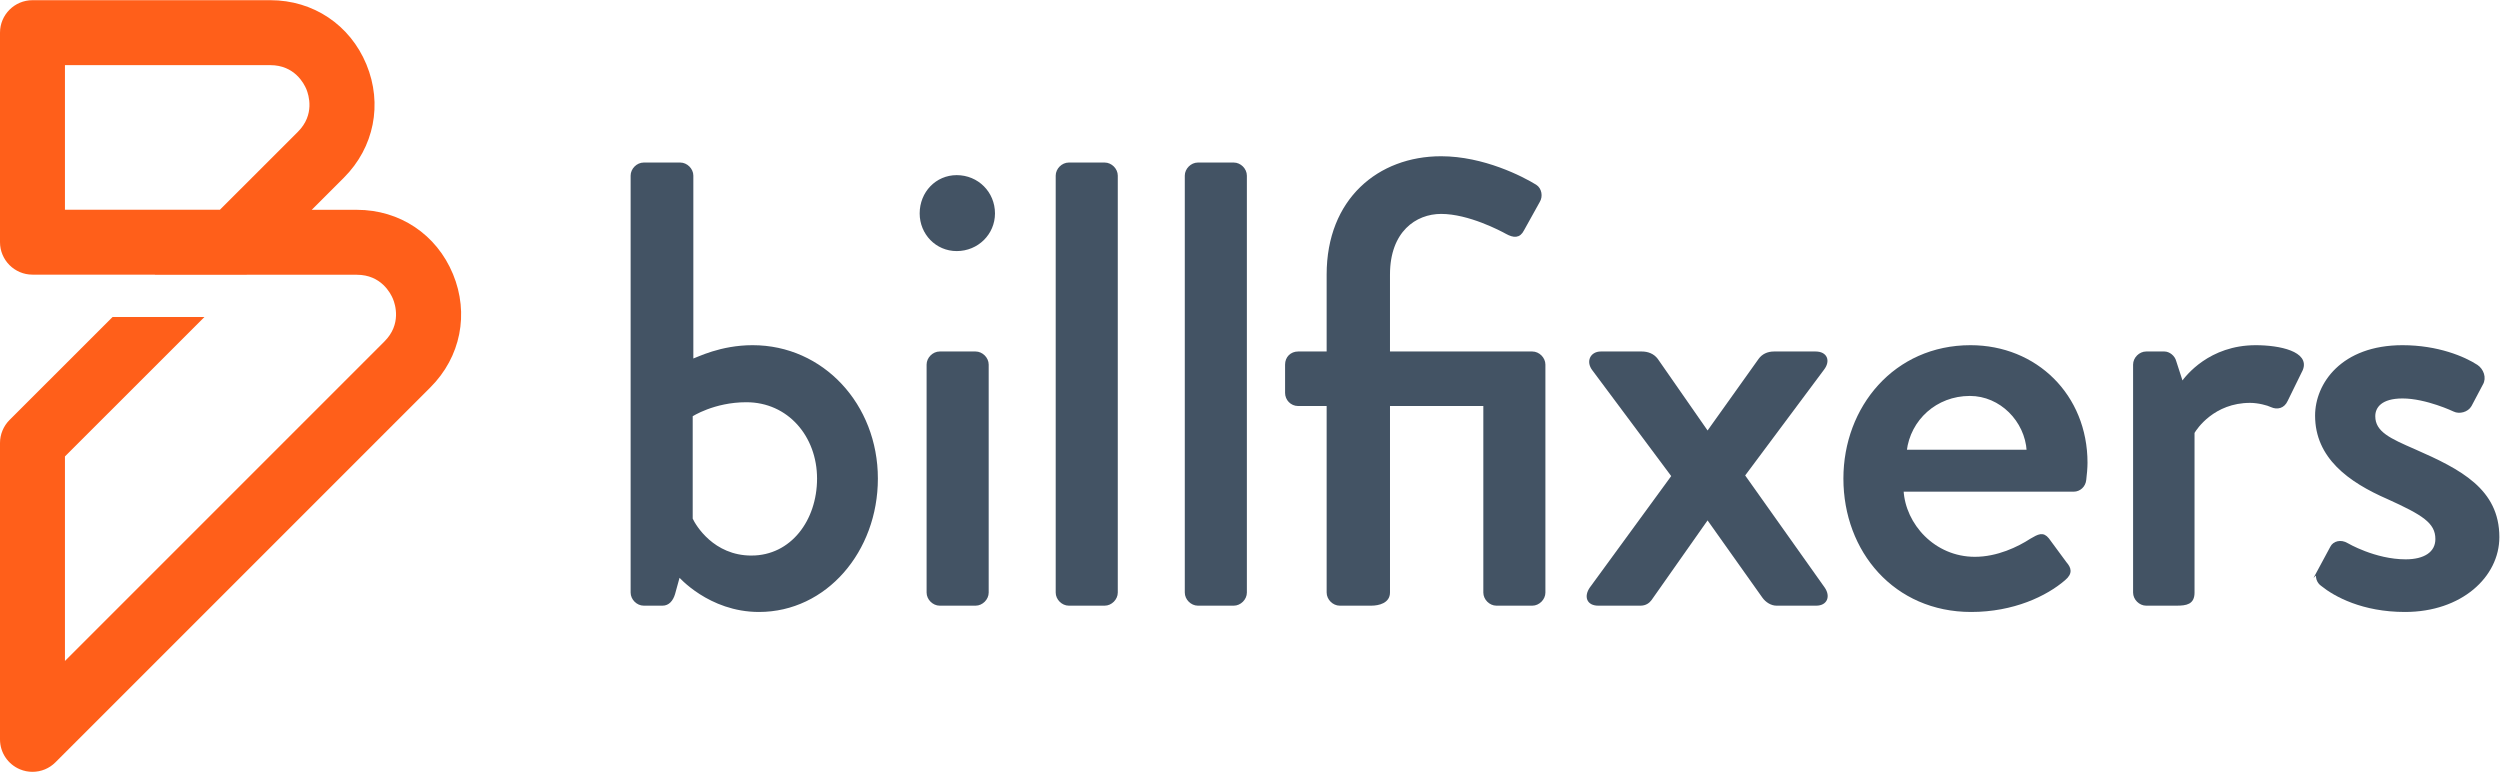 <?xml version="1.0" encoding="UTF-8" standalone="no"?>
<svg xmlns:dc="http://purl.org/dc/elements/1.1/" xmlns:cc="http://creativecommons.org/ns#" xmlns:rdf="http://www.w3.org/1999/02/22-rdf-syntax-ns#" xmlns:svg="http://www.w3.org/2000/svg" xmlns="http://www.w3.org/2000/svg" viewBox="0 0 699.64 216" height="216" width="699.64" xml:space="preserve" id="svg2" version="1.1"><defs id="defs6"/><g transform="matrix(1.333,0,0,-1.333,0,216)" id="g10"><g transform="scale(0.1)" id="g12"><path id="path14" style="fill:#435364;fill-opacity:1;fill-rule:nonzero;stroke:none" d="m 1577.55,451.68 c 84.63,0 140.17,75.371 140.17,163.968 0,89.911 -62.14,162.645 -150.74,162.645 -68.76,0 -115.04,-30.422 -115.04,-30.422 v -216.84 c 6.6,-14.562 44.95,-79.351 125.61,-79.351 z m -251.22,799.99 c 0,13.23 11.89,25.12 25.12,25.12 h 76.7 c 13.2,0 25.12,-11.89 25.12,-25.12 V 864.242 c 11.89,3.973 59.5,29.094 126.94,29.094 146.77,0 260.49,-122.977 260.49,-277.688 0,-152.078 -107.12,-277.687 -247.27,-277.687 -104.47,0 -167.94,74.059 -167.94,74.059 l -10.57,-38.348 c -3.97,-13.223 -11.9,-22.481 -23.81,-22.481 h -39.66 c -13.23,0 -25.12,11.899 -25.12,25.118 v 875.361"/><path id="path16" style="fill:none;stroke:#435364;stroke-width:4.722;stroke-linecap:butt;stroke-linejoin:miter;stroke-miterlimit:10;stroke-dasharray:none;stroke-opacity:1" d="m 1577.55,451.68 c 84.63,0 140.17,75.371 140.17,163.968 0,89.911 -62.14,162.645 -150.74,162.645 -68.76,0 -115.04,-30.422 -115.04,-30.422 v -216.84 c 6.6,-14.562 44.95,-79.351 125.61,-79.351 z m -251.22,799.99 c 0,13.23 11.89,25.12 25.12,25.12 h 76.7 c 13.2,0 25.12,-11.89 25.12,-25.12 V 864.242 c 11.89,3.973 59.5,29.094 126.94,29.094 146.77,0 260.49,-122.977 260.49,-277.688 0,-152.078 -107.12,-277.687 -247.27,-277.687 -104.47,0 -167.94,74.059 -167.94,74.059 l -10.57,-38.348 c -3.97,-13.223 -11.9,-22.481 -23.81,-22.481 h -39.66 c -13.23,0 -25.12,11.899 -25.12,25.118 z"/><path id="path18" style="fill:#435364;fill-opacity:1;fill-rule:nonzero;stroke:none" d="m 1947.71,854.984 c 0,13.231 11.9,25.121 25.12,25.121 h 75.38 c 13.22,0 25.12,-11.89 25.12,-25.121 V 376.309 c 0,-13.219 -11.9,-25.118 -25.12,-25.118 h -75.38 c -13.22,0 -25.12,11.899 -25.12,25.118 z m -14.55,317.356 c 0,43.64 33.05,78.02 75.37,78.02 43.64,0 78.02,-34.38 78.02,-78.02 0,-42.32 -34.38,-76.7 -78.02,-76.7 -42.32,0 -75.37,34.38 -75.37,76.7"/><path id="path20" style="fill:none;stroke:#435364;stroke-width:4.722;stroke-linecap:butt;stroke-linejoin:miter;stroke-miterlimit:10;stroke-dasharray:none;stroke-opacity:1" d="m 1947.71,854.984 c 0,13.231 11.9,25.121 25.12,25.121 h 75.38 c 13.22,0 25.12,-11.89 25.12,-25.121 V 376.309 c 0,-13.219 -11.9,-25.118 -25.12,-25.118 h -75.38 c -13.22,0 -25.12,11.899 -25.12,25.118 z m -14.55,317.356 c 0,43.64 33.05,78.02 75.37,78.02 43.64,0 78.02,-34.38 78.02,-78.02 0,-42.32 -34.38,-76.7 -78.02,-76.7 -42.32,0 -75.37,34.38 -75.37,76.7 z"/><path id="path22" style="fill:#435364;fill-opacity:1;fill-rule:nonzero;stroke:none" d="m 2218.75,1251.67 c 0,13.23 11.9,25.12 25.12,25.12 h 75.37 c 13.22,0 25.12,-11.89 25.12,-25.12 V 376.309 c 0,-13.219 -11.9,-25.118 -25.12,-25.118 h -75.37 c -13.22,0 -25.12,11.899 -25.12,25.118 v 875.361"/><path id="path24" style="fill:none;stroke:#435364;stroke-width:4.722;stroke-linecap:butt;stroke-linejoin:miter;stroke-miterlimit:10;stroke-dasharray:none;stroke-opacity:1" d="m 2218.75,1251.67 c 0,13.23 11.9,25.12 25.12,25.12 h 75.37 c 13.22,0 25.12,-11.89 25.12,-25.12 V 376.309 c 0,-13.219 -11.9,-25.118 -25.12,-25.118 h -75.37 c -13.22,0 -25.12,11.899 -25.12,25.118 z"/><path id="path26" style="fill:#435364;fill-opacity:1;fill-rule:nonzero;stroke:none" d="m 2489.77,1251.67 c 0,13.23 11.89,25.12 25.12,25.12 h 75.37 c 13.22,0 25.12,-11.89 25.12,-25.12 V 376.309 c 0,-13.219 -11.9,-25.118 -25.12,-25.118 h -75.37 c -13.23,0 -25.12,11.899 -25.12,25.118 v 875.361"/><path id="path28" style="fill:none;stroke:#435364;stroke-width:4.722;stroke-linecap:butt;stroke-linejoin:miter;stroke-miterlimit:10;stroke-dasharray:none;stroke-opacity:1" d="m 2489.77,1251.67 c 0,13.23 11.89,25.12 25.12,25.12 h 75.37 c 13.22,0 25.12,-11.89 25.12,-25.12 V 376.309 c 0,-13.219 -11.9,-25.118 -25.12,-25.118 h -75.37 c -13.23,0 -25.12,11.899 -25.12,25.118 z"/><path id="path30" style="fill:#435364;fill-opacity:1;fill-rule:nonzero;stroke:none" d="m 2787.58,770.359 h -62.15 c -14.55,0 -25.12,11.899 -25.12,25.121 v 59.504 c 0,14.559 10.57,25.121 25.12,25.121 h 62.15 v 163.965 c 0,157.36 107.11,245.95 238.02,245.95 88.59,0 170.56,-42.31 198.34,-59.51 10.56,-6.6 13.22,-22.46 6.6,-33.05 l -33.05,-59.51 c -7.94,-15.86 -19.83,-14.53 -34.38,-6.6 -11.9,6.6 -79.34,42.32 -137.51,42.32 -54.21,0 -109.76,-38.35 -109.76,-129.6 V 880.105 H 3217 c 13.24,0 25.13,-11.89 25.13,-25.121 V 376.309 c 0,-13.219 -11.89,-25.118 -25.13,-25.118 h -75.36 c -13.23,0 -25.12,11.899 -25.12,25.118 v 394.05 h -200.68 v -394.05 c 0,-19.829 -21.15,-25.118 -37.03,-25.118 h -66.11 c -13.23,0 -25.12,11.899 -25.12,25.118 v 394.05"/><path id="path32" style="fill:none;stroke:#435364;stroke-width:4.722;stroke-linecap:butt;stroke-linejoin:miter;stroke-miterlimit:10;stroke-dasharray:none;stroke-opacity:1" d="m 2787.58,770.359 h -62.15 c -14.55,0 -25.12,11.899 -25.12,25.121 v 59.504 c 0,14.559 10.57,25.121 25.12,25.121 h 62.15 v 163.965 c 0,157.36 107.11,245.95 238.02,245.95 88.59,0 170.56,-42.31 198.34,-59.51 10.56,-6.6 13.22,-22.46 6.6,-33.05 l -33.05,-59.51 c -7.94,-15.86 -19.83,-14.53 -34.38,-6.6 -11.9,6.6 -79.34,42.32 -137.51,42.32 -54.21,0 -109.76,-38.35 -109.76,-129.6 V 880.105 H 3217 c 13.24,0 25.13,-11.89 25.13,-25.121 V 376.309 c 0,-13.219 -11.89,-25.118 -25.13,-25.118 h -75.36 c -13.23,0 -25.12,11.899 -25.12,25.118 v 394.05 h -200.68 v -394.05 c 0,-19.829 -21.15,-25.118 -37.03,-25.118 h -66.11 c -13.23,0 -25.12,11.899 -25.12,25.118 z"/><path id="path34" style="fill:#435364;fill-opacity:1;fill-rule:nonzero;stroke:none" d="m 3511.54,620.938 -166.6,223.46 c -13.23,17.188 -3.96,35.707 15.86,35.707 h 85.96 c 11.89,0 23.79,-3.96 31.73,-14.546 l 105.78,-152.063 h 1.33 l 108.42,152.063 c 6.62,9.254 17.19,14.546 30.42,14.546 h 87.26 c 22.48,0 29.09,-17.191 15.88,-34.378 L 3660.97,622.266 3828.89,385.57 c 11.9,-17.191 5.29,-34.379 -15.86,-34.379 h -83.3 c -10.59,0 -21.15,6.598 -27.78,15.86 l -116.35,163.98 h -1.33 l -119.01,-169.25 c -3.97,-5.301 -10.57,-10.59 -21.16,-10.59 h -88.59 c -22.48,0 -27.76,17.188 -15.86,34.379 l 171.89,235.368"/><path id="path36" style="fill:none;stroke:#435364;stroke-width:4.722;stroke-linecap:butt;stroke-linejoin:miter;stroke-miterlimit:10;stroke-dasharray:none;stroke-opacity:1" d="m 3511.54,620.938 -166.6,223.46 c -13.23,17.188 -3.96,35.707 15.86,35.707 h 85.96 c 11.89,0 23.79,-3.96 31.73,-14.546 l 105.78,-152.063 h 1.33 l 108.42,152.063 c 6.62,9.254 17.19,14.546 30.42,14.546 h 87.26 c 22.48,0 29.09,-17.191 15.88,-34.378 L 3660.97,622.266 3828.89,385.57 c 11.9,-17.191 5.29,-34.379 -15.86,-34.379 h -83.3 c -10.59,0 -21.15,6.598 -27.78,15.86 l -116.35,163.98 h -1.33 l -119.01,-169.25 c -3.97,-5.301 -10.57,-10.59 -21.16,-10.59 h -88.59 c -22.48,0 -27.76,17.188 -15.86,34.379 z"/><path id="path38" style="fill:#435364;fill-opacity:1;fill-rule:nonzero;stroke:none" d="m 4257.27,673.84 c -3.97,63.465 -56.87,117.676 -121.65,117.676 -71.42,0 -126.95,-51.575 -134.9,-117.676 z m -120.34,219.496 c 137.52,0 243.32,-103.148 243.32,-244.625 0,-9.258 -1.33,-26.445 -2.66,-35.711 -1.32,-13.219 -11.9,-22.48 -23.8,-22.48 h -359.67 c 3.97,-71.411 66.12,-141.481 152.06,-141.481 47.61,0 91.25,21.16 117.69,38.352 15.88,9.257 25.13,14.531 35.71,1.328 l 37.02,-50.258 c 9.26,-10.582 13.23,-21.172 -2.64,-34.371 -38.34,-33.07 -107.11,-66.129 -195.71,-66.129 -159.99,0 -265.78,125.609 -265.78,277.687 0,149.418 105.79,277.688 264.46,277.688"/><path id="path40" style="fill:none;stroke:#435364;stroke-width:4.722;stroke-linecap:butt;stroke-linejoin:miter;stroke-miterlimit:10;stroke-dasharray:none;stroke-opacity:1" d="m 4257.27,673.84 c -3.97,63.465 -56.87,117.676 -121.65,117.676 -71.42,0 -126.95,-51.575 -134.9,-117.676 z m -120.34,219.496 c 137.52,0 243.32,-103.148 243.32,-244.625 0,-9.258 -1.33,-26.445 -2.66,-35.711 -1.32,-13.219 -11.9,-22.48 -23.8,-22.48 h -359.67 c 3.97,-71.411 66.12,-141.481 152.06,-141.481 47.61,0 91.25,21.16 117.69,38.352 15.88,9.257 25.13,14.531 35.71,1.328 l 37.02,-50.258 c 9.26,-10.582 13.23,-21.172 -2.64,-34.371 -38.34,-33.07 -107.11,-66.129 -195.71,-66.129 -159.99,0 -265.78,125.609 -265.78,277.687 0,149.418 105.79,277.688 264.46,277.688 z"/><path id="path42" style="fill:#435364;fill-opacity:1;fill-rule:nonzero;stroke:none" d="m 4480.66,854.984 c 0,13.231 11.89,25.121 25.12,25.121 h 38.35 c 9.24,0 19.83,-7.925 22.46,-18.519 l 14.55,-44.949 c 9.27,13.226 58.19,76.699 154.71,76.699 50.27,0 111.08,-13.231 96.54,-48.938 l -31.74,-64.781 c -6.61,-14.551 -19.83,-17.183 -31.73,-11.89 -7.95,3.961 -27.78,9.238 -44.97,9.238 -76.69,0 -113.71,-55.539 -119.01,-64.785 V 376.309 c 0,-22.477 -14.53,-25.118 -35.69,-25.118 h -63.47 c -13.23,0 -25.12,11.899 -25.12,25.118 v 478.675"/><path id="path44" style="fill:none;stroke:#435364;stroke-width:4.722;stroke-linecap:butt;stroke-linejoin:miter;stroke-miterlimit:10;stroke-dasharray:none;stroke-opacity:1" d="m 4480.66,854.984 c 0,13.231 11.89,25.121 25.12,25.121 h 38.35 c 9.24,0 19.83,-7.925 22.46,-18.519 l 14.55,-44.949 c 9.27,13.226 58.19,76.699 154.71,76.699 50.27,0 111.08,-13.231 96.54,-48.938 l -31.74,-64.781 c -6.61,-14.551 -19.83,-17.183 -31.73,-11.89 -7.95,3.961 -27.78,9.238 -44.97,9.238 -76.69,0 -113.71,-55.539 -119.01,-64.785 V 376.309 c 0,-22.477 -14.53,-25.118 -35.69,-25.118 h -63.47 c -13.23,0 -25.12,11.899 -25.12,25.118 z"/><path id="path46" style="fill:#435364;fill-opacity:1;fill-rule:nonzero;stroke:none" d="m 4866.72,419.949 27.77,51.571 c 5.29,10.57 19.84,14.539 33.06,6.601 0,0 58.17,-34.371 122.98,-34.371 39.66,0 64.77,15.859 64.77,44.969 0,35.679 -29.08,52.883 -101.79,85.941 -81.99,35.699 -150.75,85.945 -150.75,173.211 0,66.129 54.2,145.465 181.15,145.465 74.05,0 129.59,-23.793 156.02,-40.988 11.92,-7.95 18.52,-25.121 10.59,-38.348 l -23.79,-44.969 c -6.62,-11.902 -23.82,-15.867 -34.38,-10.574 0,0 -58.2,27.766 -108.44,27.766 -44.95,0 -59.51,-19.828 -59.51,-39.66 0,-34.383 33.07,-48.934 84.63,-71.418 96.54,-42.313 175.87,-83.293 175.87,-182.454 0,-82 -78.02,-154.73 -195.7,-154.73 -88.59,0 -146.77,31.75 -174.55,54.219 -7.93,5.289 -13.22,17.191 -7.93,27.769"/><path id="path48" style="fill:none;stroke:#435364;stroke-width:4.722;stroke-linecap:butt;stroke-linejoin:miter;stroke-miterlimit:10;stroke-dasharray:none;stroke-opacity:1" d="m 4866.72,419.949 27.77,51.571 c 5.29,10.57 19.84,14.539 33.06,6.601 0,0 58.17,-34.371 122.98,-34.371 39.66,0 64.77,15.859 64.77,44.969 0,35.679 -29.08,52.883 -101.79,85.941 -81.99,35.699 -150.75,85.945 -150.75,173.211 0,66.129 54.2,145.465 181.15,145.465 74.05,0 129.59,-23.793 156.02,-40.988 11.92,-7.95 18.52,-25.121 10.59,-38.348 l -23.79,-44.969 c -6.62,-11.902 -23.82,-15.867 -34.38,-10.574 0,0 -58.2,27.766 -108.44,27.766 -44.95,0 -59.51,-19.828 -59.51,-39.66 0,-34.383 33.07,-48.934 84.63,-71.418 96.54,-42.313 175.87,-83.293 175.87,-182.454 0,-82 -78.02,-154.73 -195.7,-154.73 -88.59,0 -146.77,31.75 -174.55,54.219 -7.93,5.289 -13.22,17.191 -7.93,27.769 z"/><path id="path50" style="fill:#ff5f1a;fill-opacity:1;fill-rule:nonzero;stroke:none" d="m 625.465,1343.73 -163.797,-163.7 -325.309,0.09 v 303.52 h 431.184 c 50.809,0 70.801,-38.73 75.715,-50.6 4.894,-11.89 18.156,-53.41 -17.793,-89.31 m 325.512,-298.67 c -34.403,83.17 -111.661,134.83 -201.653,134.85 l -94.816,0.05 67.355,67.28 c 63.641,63.64 81.789,154.85 47.383,237.99 C 734.813,1568.36 657.512,1620 567.543,1620 H 68.18 C 30.582,1620 0,1589.42 0,1551.84 v -439.87 c 0,-37.58 30.582,-68.16 68.156,-68.16 l 257.106,-0.12 -0.215,-0.19 h 192.91 l 0.145,0.13 231.175,-0.08 c 50.786,-0.03 70.778,-38.75 75.696,-50.62 4.918,-11.867 18.148,-53.387 -17.774,-89.285 L 136.359,232.75 V 662.168 L 429.215,954.836 H 236.305 L 19.996,738.66 C 7.305,725.977 0,708.418 0,690.43 V 68.148 C 0,40.48 16.52,15.789 42.094,5.18 50.387,1.75 59.152,0 68.156,0 86.379,0 103.531,7.09 116.395,19.969 l 787.25,787.258 c 63.597,63.57 81.75,154.722 47.332,237.833"/></g></g></svg>